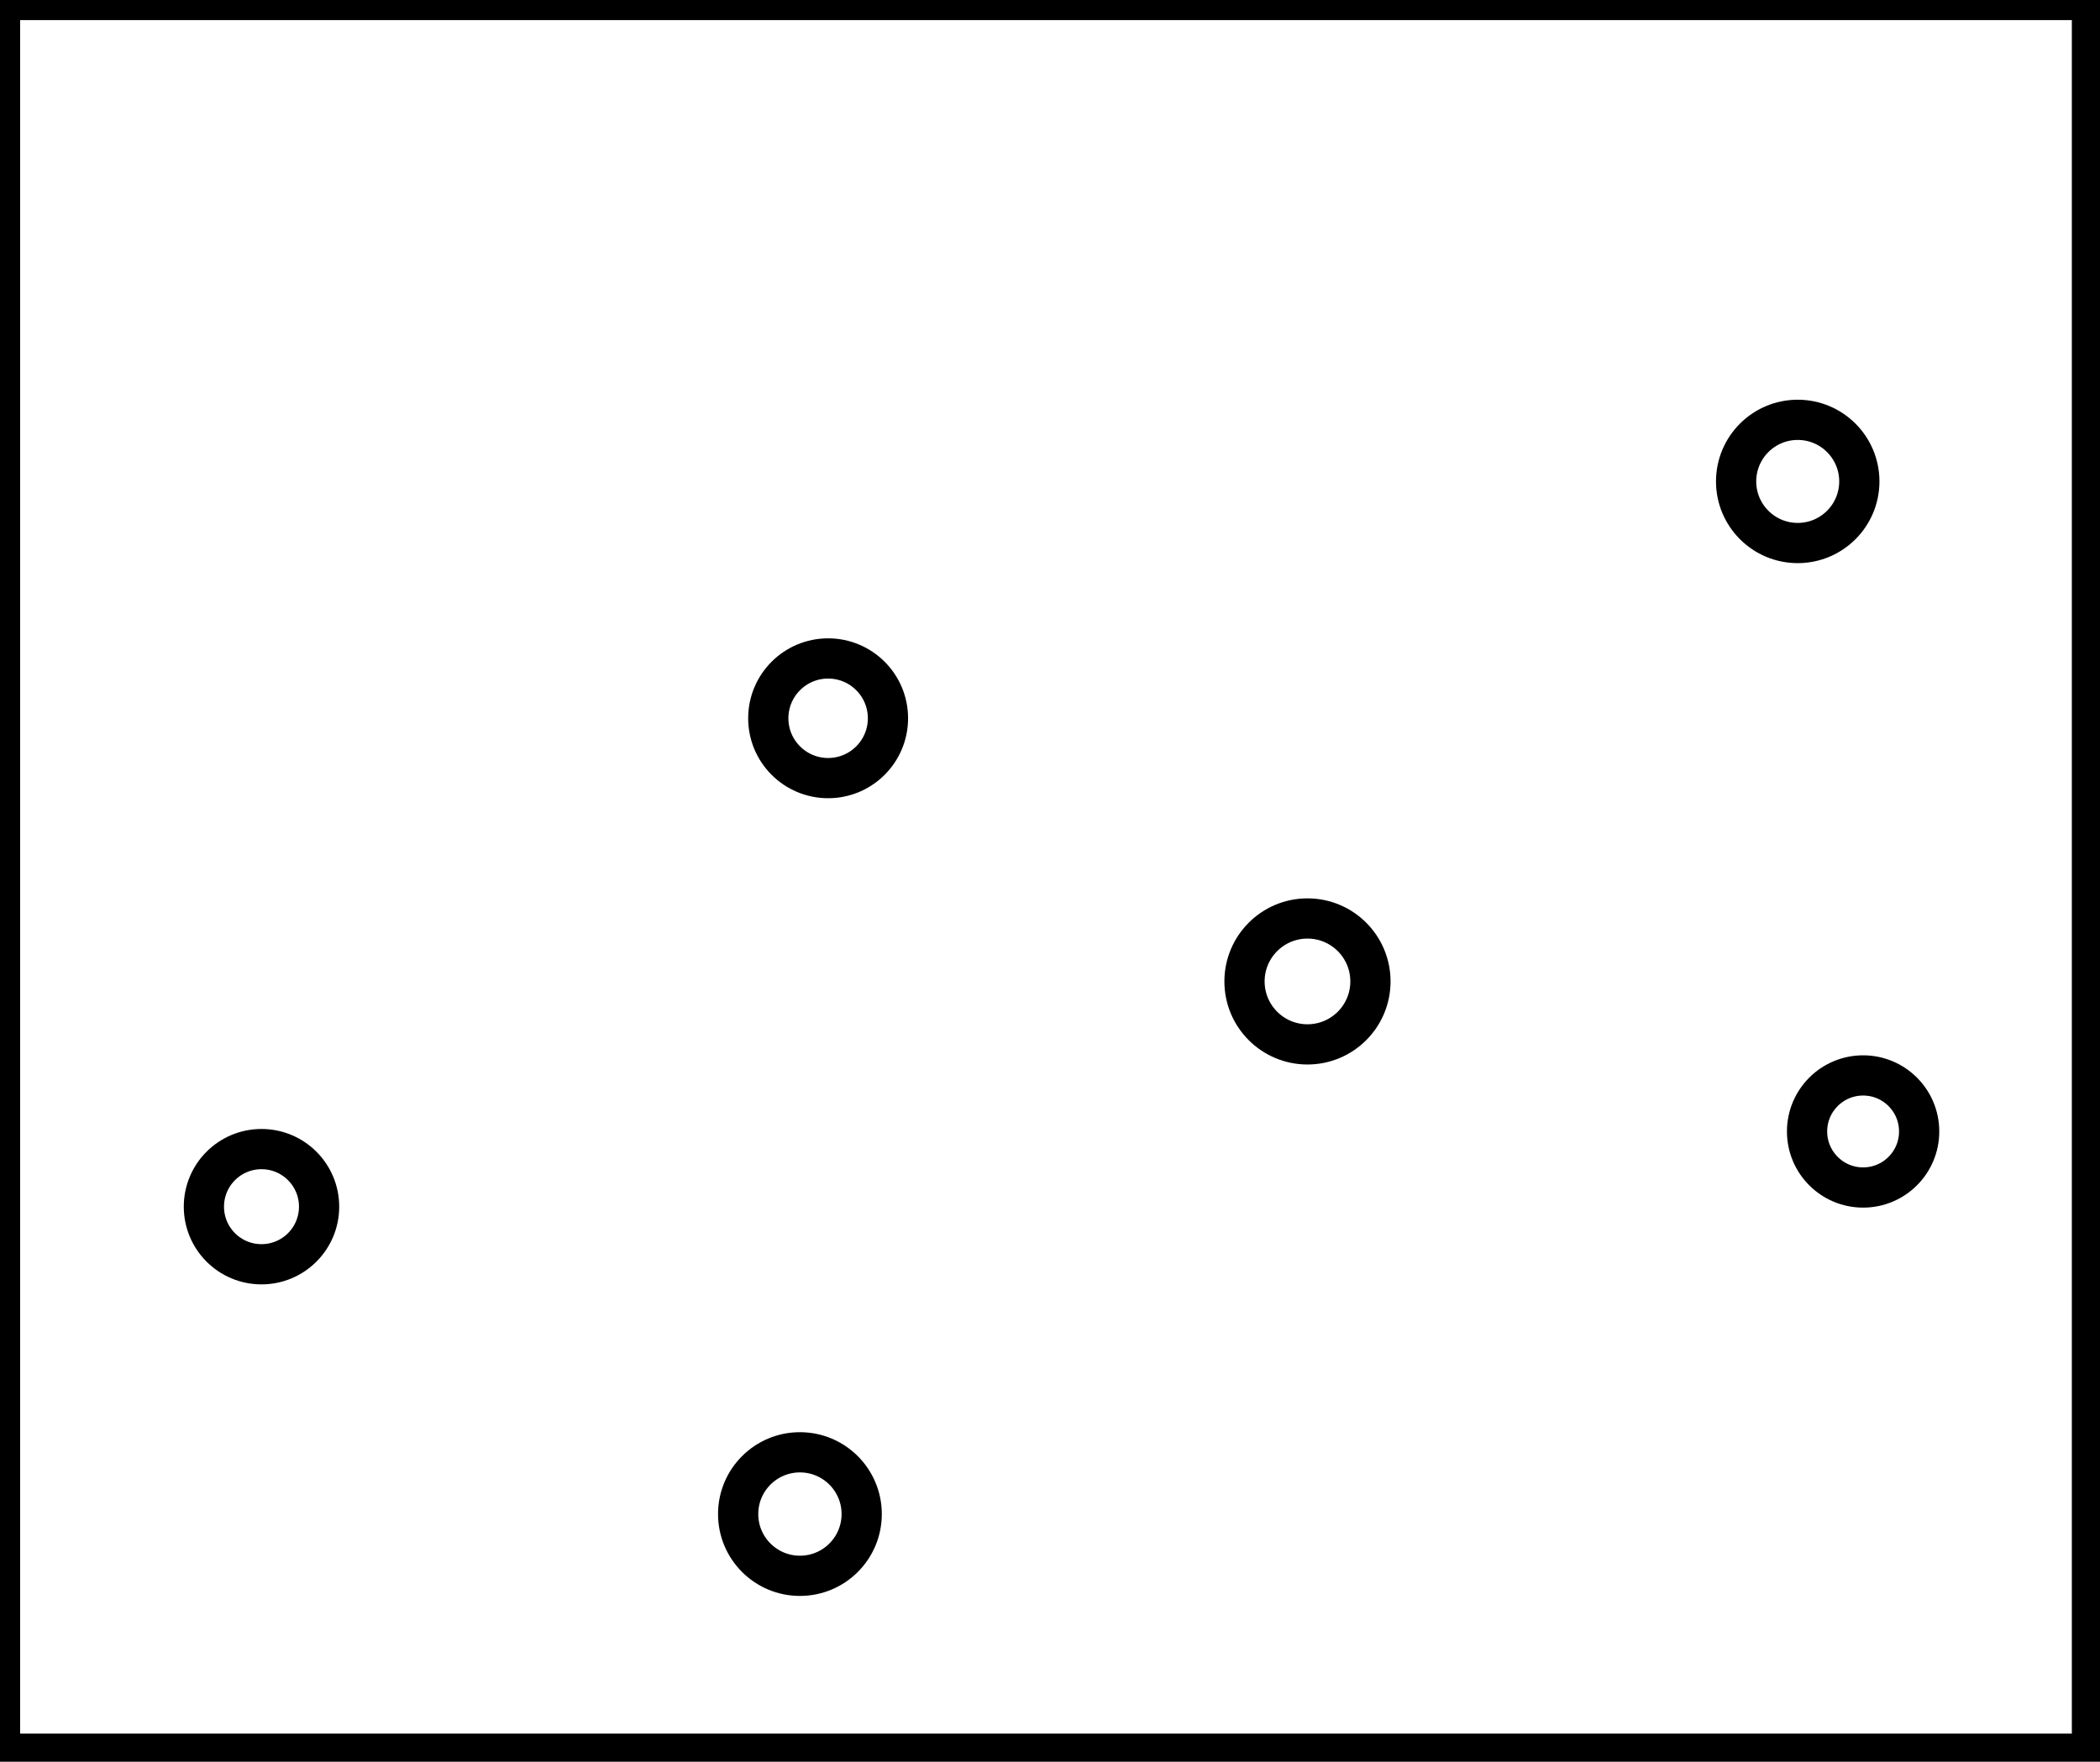 <?xml version="1.0" encoding="utf-8" ?>
<svg baseProfile="full" height="219" version="1.1" width="261" xmlns="http://www.w3.org/2000/svg" xmlns:ev="http://www.w3.org/2001/xml-events" xmlns:xlink="http://www.w3.org/1999/xlink"><defs /><rect fill="white" height="219" width="261" x="0" y="0" /><circle cx="99.419" cy="188.21" fill="none" r="7.677" stroke="black" stroke-width="5" /><circle cx="32.5" cy="150.0" fill="none" r="7.159" stroke="black" stroke-width="5" /><circle cx="231.558" cy="140.651" fill="none" r="6.966" stroke="black" stroke-width="5" /><circle cx="162.5" cy="122.0" fill="none" r="7.826" stroke="black" stroke-width="5" /><circle cx="102.924" cy="89.288" fill="none" r="7.437" stroke="black" stroke-width="5" /><circle cx="223.431" cy="59.845" fill="none" r="7.657" stroke="black" stroke-width="5" /><path d="M 0,0 L 0,218 L 260,218 L 260,0 Z" fill="none" stroke="black" stroke-width="5" /></svg>
